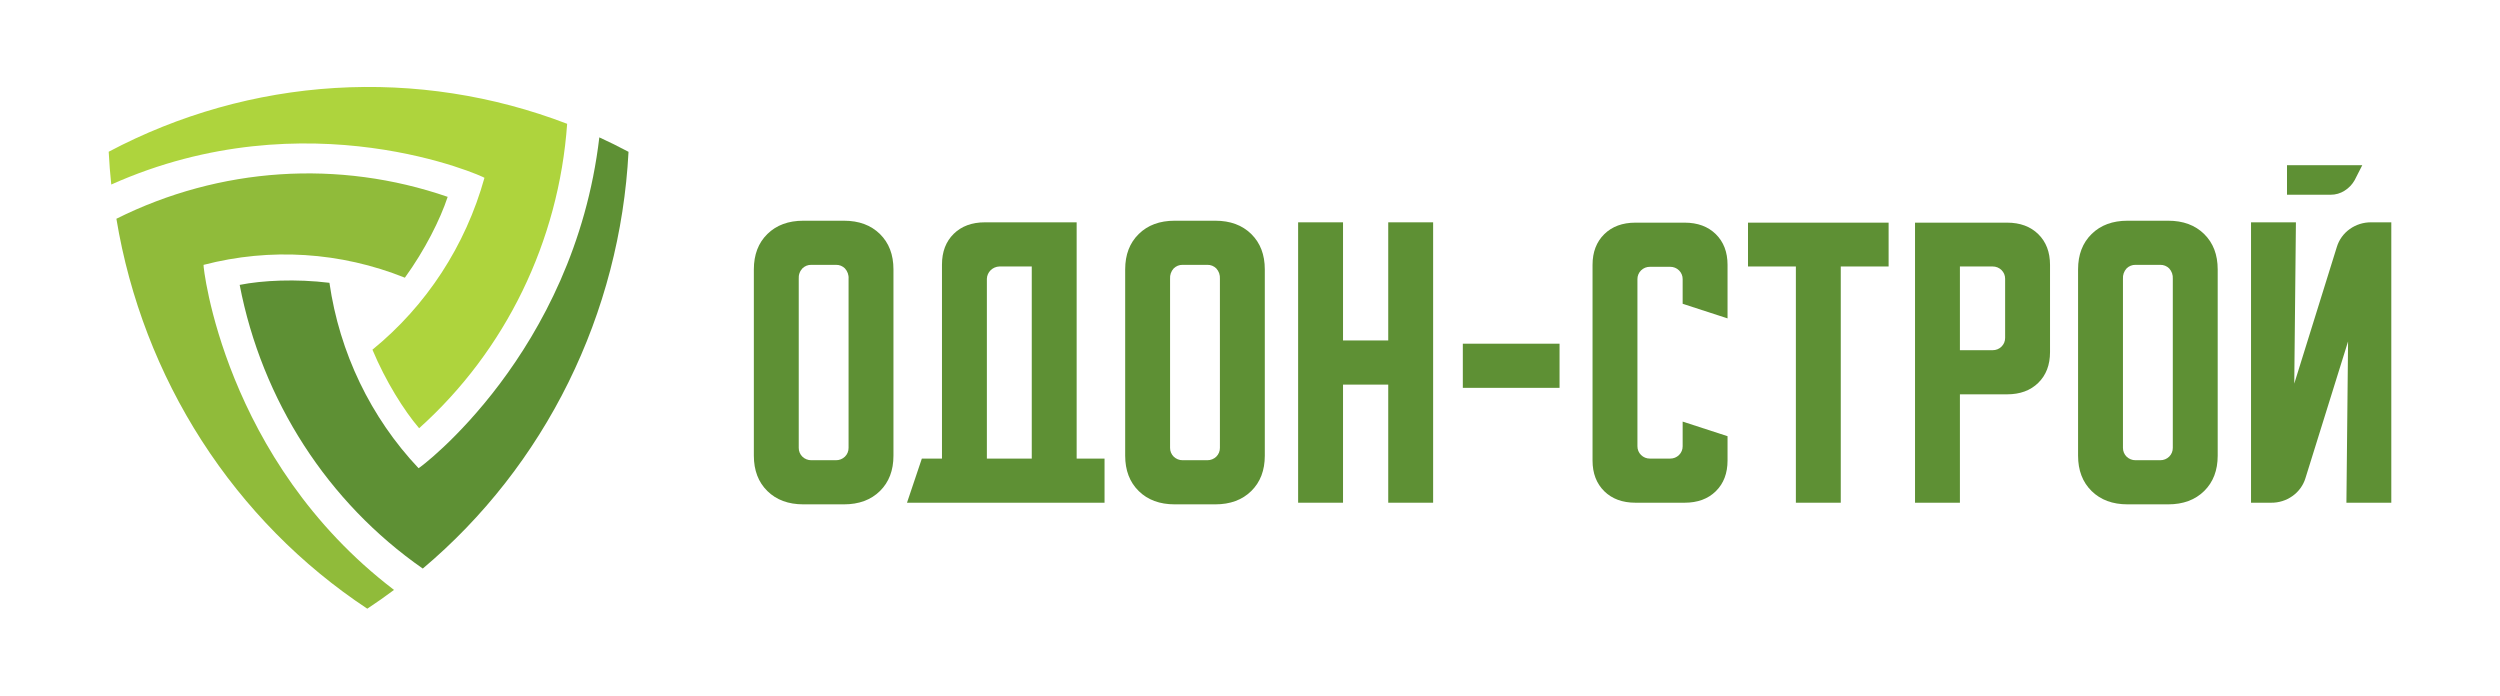 <svg width="115" height="32" viewBox="0 0 115 32" fill="none" xmlns="http://www.w3.org/2000/svg">
<path d="M26.089 5.695C25.705 11.098 23.259 16.129 19.28 19.698C18.579 18.877 17.742 17.54 17.132 16.085C19.614 14.066 21.416 11.302 22.285 8.179C22.285 8.141 14.159 4.446 5.118 8.488C5.065 7.989 5.026 7.486 5 6.98C8.232 5.268 11.779 4.268 15.411 4.047C19.044 3.826 22.681 4.387 26.089 5.695Z" fill="#AED43D"/>
<path d="M28.912 6.984C28.719 10.677 27.777 14.288 26.148 17.589C24.519 20.889 22.237 23.806 19.448 26.154C15.075 23.108 12.049 18.42 11.025 13.105C12.07 12.895 13.619 12.822 15.154 13.009C15.617 16.221 17.05 19.203 19.253 21.537C19.286 21.556 26.401 16.257 27.569 6.319C28.024 6.527 28.471 6.749 28.912 6.984Z" fill="#5E9034"/>
<path d="M16.895 28C13.862 25.994 11.27 23.363 9.283 20.275C7.296 17.187 5.958 13.709 5.354 10.063C10.107 7.688 15.582 7.325 20.593 9.055C20.253 10.089 19.545 11.502 18.624 12.774C15.673 11.59 12.434 11.383 9.363 12.184C9.331 12.203 10.286 21.161 18.125 27.136C17.723 27.436 17.313 27.725 16.895 28Z" fill="#90BB3A"/>
<path d="M34.677 12.392C34.677 11.715 34.884 11.173 35.299 10.765C35.714 10.357 36.266 10.153 36.954 10.153H38.822C39.51 10.153 40.062 10.357 40.477 10.765C40.892 11.173 41.099 11.715 41.099 12.392V20.961C41.099 21.638 40.892 22.18 40.477 22.588C40.062 22.996 39.51 23.2 38.822 23.2H36.954C36.266 23.2 35.714 22.996 35.299 22.588C34.884 22.18 34.677 21.637 34.677 20.961V12.392ZM37.319 21.17H38.457C38.533 21.171 38.609 21.157 38.679 21.128C38.75 21.1 38.814 21.058 38.867 21.006C38.921 20.953 38.964 20.89 38.992 20.821C39.021 20.751 39.035 20.677 39.034 20.602V12.825C39.041 12.738 39.029 12.651 39 12.569C38.971 12.487 38.926 12.412 38.867 12.347C38.814 12.294 38.75 12.252 38.68 12.223C38.609 12.195 38.533 12.181 38.457 12.183H37.319C37.243 12.181 37.167 12.195 37.096 12.223C37.026 12.252 36.962 12.294 36.909 12.347C36.85 12.412 36.804 12.487 36.776 12.569C36.747 12.651 36.736 12.738 36.742 12.825V20.602C36.741 20.677 36.755 20.751 36.784 20.821C36.812 20.89 36.855 20.953 36.909 21.006C36.962 21.058 37.026 21.1 37.097 21.128C37.167 21.157 37.243 21.171 37.319 21.17Z" fill="#5E9034"/>
<path d="M51.758 12.392C51.758 11.715 51.966 11.173 52.381 10.765C52.796 10.357 53.347 10.153 54.036 10.153H55.903C56.592 10.153 57.143 10.357 57.558 10.765C57.973 11.173 58.181 11.715 58.181 12.392V20.961C58.181 21.638 57.973 22.18 57.558 22.588C57.143 22.996 56.592 23.2 55.903 23.2H54.036C53.347 23.2 52.796 22.996 52.381 22.588C51.966 22.18 51.758 21.637 51.758 20.961V12.392ZM54.4 21.17H55.539C55.615 21.171 55.69 21.157 55.761 21.128C55.831 21.1 55.895 21.058 55.949 21.006C56.003 20.953 56.045 20.89 56.074 20.82C56.102 20.751 56.117 20.677 56.116 20.602V12.825C56.122 12.738 56.11 12.651 56.082 12.569C56.053 12.487 56.008 12.412 55.949 12.347C55.895 12.294 55.832 12.252 55.761 12.223C55.691 12.195 55.615 12.181 55.539 12.183H54.4C54.324 12.181 54.248 12.195 54.178 12.223C54.107 12.252 54.044 12.294 53.99 12.347C53.931 12.412 53.886 12.487 53.857 12.569C53.829 12.651 53.817 12.738 53.823 12.825V20.602C53.822 20.677 53.837 20.751 53.865 20.82C53.894 20.89 53.937 20.953 53.99 21.006C54.044 21.058 54.108 21.1 54.178 21.128C54.249 21.157 54.324 21.171 54.4 21.17Z" fill="#5E9034"/>
<path d="M59.714 10.227H61.779V15.661H63.859V10.227H65.924V23.125H63.859V17.692H61.779V23.125H59.714V10.227Z" fill="#5E9034"/>
<path d="M67.29 17.841V15.81H71.739V17.841H67.29Z" fill="#5E9034"/>
<path d="M73.257 21.185V12.183C73.257 11.596 73.437 11.126 73.796 10.772C74.155 10.419 74.633 10.242 75.231 10.242H77.493C78.09 10.242 78.569 10.419 78.928 10.772C79.287 11.126 79.467 11.596 79.467 12.183V14.646L77.402 13.974V12.84C77.403 12.765 77.389 12.691 77.36 12.622C77.331 12.553 77.289 12.49 77.235 12.437C77.181 12.384 77.117 12.342 77.047 12.314C76.977 12.286 76.901 12.272 76.825 12.273H75.899C75.823 12.272 75.748 12.286 75.677 12.314C75.607 12.342 75.543 12.384 75.489 12.437C75.435 12.49 75.393 12.553 75.364 12.622C75.335 12.691 75.321 12.765 75.322 12.84V20.528C75.321 20.603 75.335 20.677 75.364 20.746C75.393 20.815 75.435 20.878 75.489 20.931C75.543 20.984 75.607 21.026 75.677 21.054C75.748 21.082 75.823 21.096 75.899 21.095H76.825C76.901 21.096 76.977 21.082 77.047 21.054C77.117 21.026 77.181 20.984 77.235 20.931C77.289 20.878 77.331 20.815 77.36 20.746C77.389 20.677 77.403 20.603 77.402 20.528V19.393L79.467 20.065V21.185C79.467 21.772 79.287 22.242 78.928 22.596C78.569 22.949 78.09 23.125 77.493 23.125H75.231C74.633 23.125 74.155 22.949 73.796 22.596C73.437 22.242 73.257 21.772 73.257 21.185Z" fill="#5E9034"/>
<path d="M80.408 10.242H86.876V12.258H84.675V23.125H82.61V12.258H80.408V10.242Z" fill="#5E9034"/>
<path d="M88.091 10.242H92.327C92.924 10.242 93.402 10.419 93.762 10.772C94.121 11.126 94.301 11.596 94.301 12.183V16.199C94.301 16.786 94.121 17.256 93.762 17.609C93.402 17.963 92.924 18.139 92.327 18.139H90.156V23.125H88.091V10.242ZM90.156 12.258V16.109H91.659C91.735 16.11 91.81 16.096 91.881 16.068C91.951 16.04 92.015 15.998 92.069 15.945C92.123 15.892 92.165 15.829 92.194 15.76C92.222 15.691 92.237 15.617 92.236 15.542V12.825C92.237 12.75 92.222 12.676 92.194 12.607C92.165 12.538 92.123 12.475 92.069 12.422C92.015 12.369 91.951 12.327 91.881 12.299C91.81 12.271 91.735 12.257 91.659 12.258L90.156 12.258Z" fill="#5E9034"/>
<path d="M95.591 12.392C95.591 11.715 95.799 11.173 96.214 10.765C96.629 10.357 97.18 10.153 97.869 10.153H99.736C100.425 10.153 100.976 10.357 101.391 10.765C101.806 11.173 102.014 11.715 102.014 12.392V20.961C102.014 21.638 101.806 22.18 101.391 22.588C100.976 22.996 100.424 23.2 99.736 23.2H97.869C97.18 23.2 96.629 22.996 96.214 22.588C95.799 22.18 95.591 21.637 95.591 20.961V12.392ZM98.233 21.17H99.372C99.448 21.171 99.523 21.157 99.594 21.128C99.664 21.1 99.728 21.058 99.782 21.006C99.836 20.953 99.878 20.89 99.907 20.82C99.935 20.751 99.95 20.677 99.949 20.602V12.825C99.955 12.738 99.943 12.651 99.915 12.569C99.886 12.487 99.841 12.412 99.782 12.347C99.728 12.294 99.665 12.252 99.594 12.223C99.524 12.195 99.448 12.181 99.372 12.183H98.233C98.157 12.181 98.081 12.195 98.011 12.223C97.94 12.252 97.876 12.294 97.823 12.347C97.764 12.412 97.719 12.487 97.69 12.569C97.662 12.651 97.65 12.738 97.656 12.825V20.602C97.655 20.677 97.67 20.751 97.698 20.82C97.727 20.89 97.769 20.953 97.823 21.006C97.877 21.058 97.941 21.1 98.011 21.128C98.082 21.157 98.157 21.171 98.233 21.17Z" fill="#5E9034"/>
<path d="M105.612 10.227L105.536 17.647L107.494 11.362C107.595 11.028 107.806 10.736 108.094 10.533C108.379 10.331 108.722 10.223 109.074 10.227H110V23.125H107.935L108.011 15.706L106.052 21.991C105.951 22.325 105.74 22.616 105.452 22.819C105.168 23.022 104.824 23.129 104.473 23.125H103.547V10.227H105.612ZM108.664 7.6L108.314 8.287C108.204 8.484 108.045 8.651 107.851 8.772C107.659 8.895 107.435 8.96 107.206 8.958H105.202V7.6L108.664 7.6Z" fill="#5E9034"/>
<path d="M49.526 21.095V10.227H45.305C44.708 10.227 44.229 10.404 43.87 10.757C43.511 11.111 43.331 11.581 43.331 12.168V21.095H42.405L41.722 23.125H50.809V21.095H49.526ZM45.396 21.095V12.825C45.401 12.676 45.463 12.535 45.571 12.429C45.678 12.324 45.822 12.263 45.973 12.258H47.461V21.095L45.396 21.095Z" fill="#5E9034"/>
</svg>
